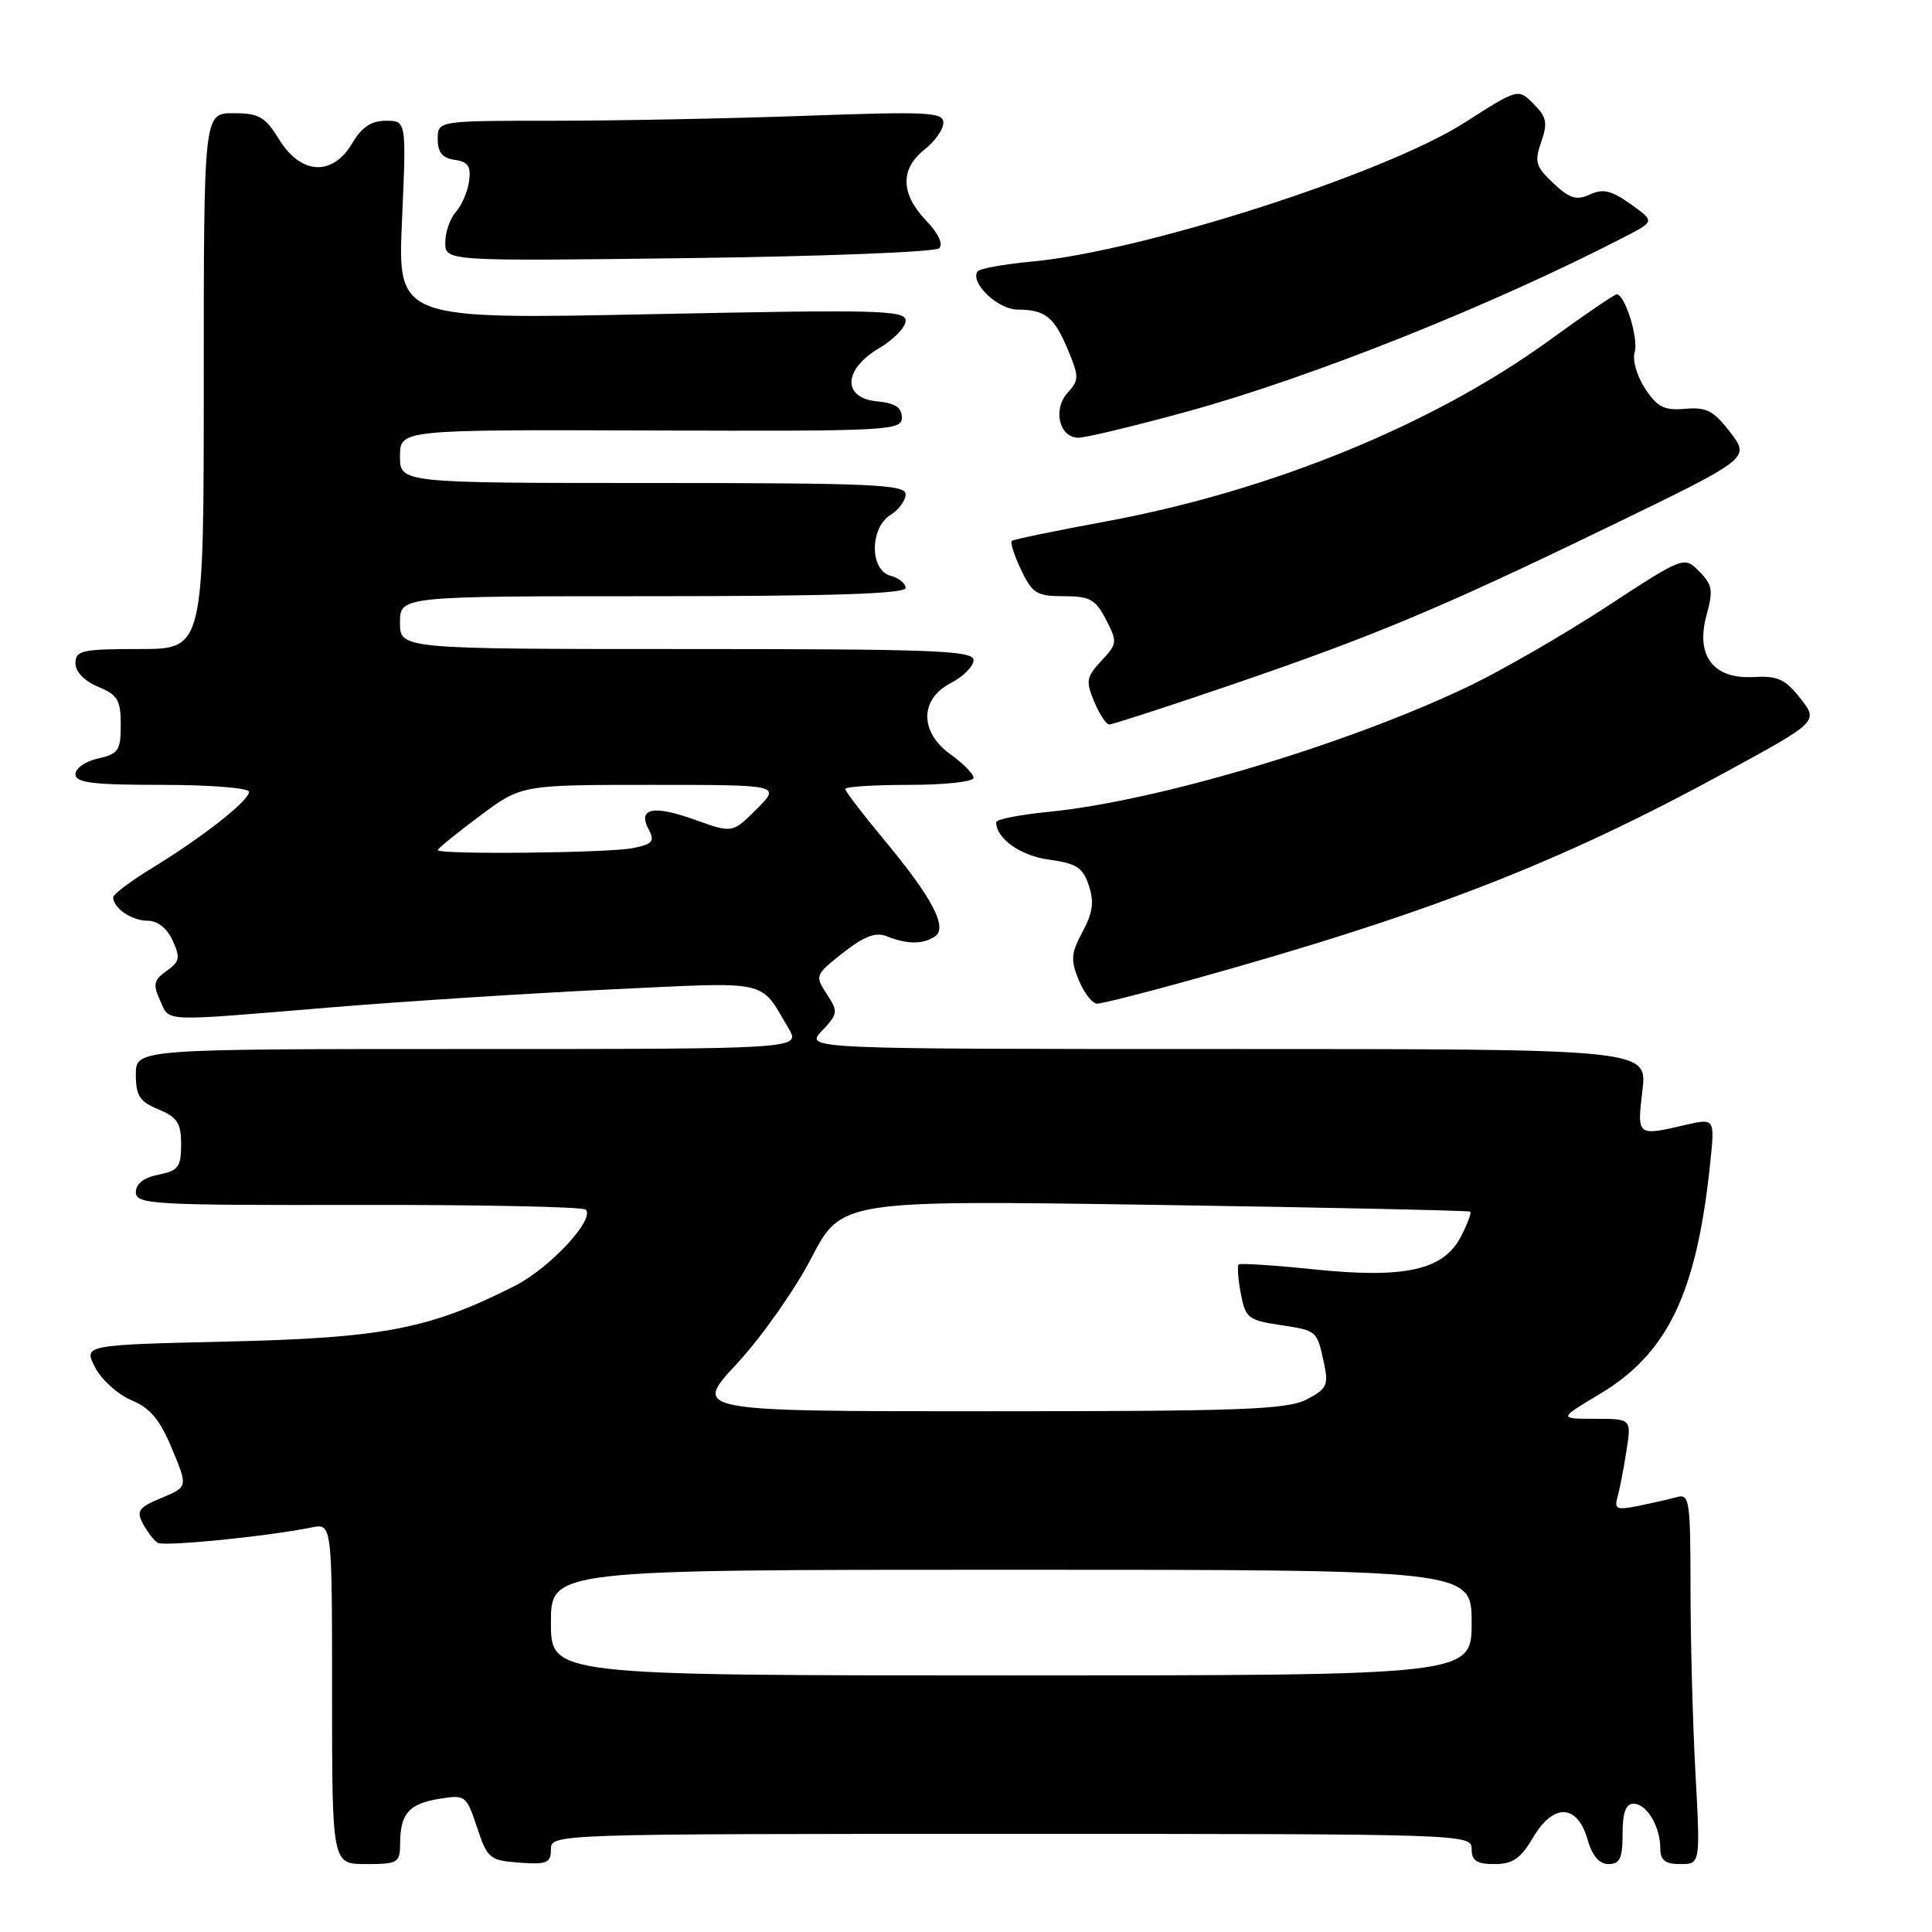 <?xml version="1.0" encoding="UTF-8" standalone="no"?>
<!DOCTYPE svg PUBLIC "-//W3C//DTD SVG 1.1//EN" "http://www.w3.org/Graphics/SVG/1.1/DTD/svg11.dtd" >
<svg xmlns="http://www.w3.org/2000/svg" xmlns:xlink="http://www.w3.org/1999/xlink" version="1.1" viewBox="0 0 256 256">
 <g >
 <path fill="currentColor"
d=" M 53.02 244.25 C 53.04 240.31 54.18 239.01 58.21 238.35 C 61.67 237.79 61.80 237.89 63.21 242.14 C 64.58 246.27 64.88 246.52 68.83 246.81 C 72.47 247.08 73.00 246.85 73.00 245.06 C 73.00 243.00 73.10 243.00 134.00 243.00 C 194.33 243.00 195.00 243.02 195.00 245.00 C 195.00 246.56 195.67 247.00 198.03 247.00 C 200.45 247.00 201.49 246.28 203.16 243.45 C 205.85 238.90 209.01 239.03 210.36 243.75 C 210.98 245.92 211.91 247.00 213.14 247.00 C 214.64 247.00 215.00 246.23 215.00 243.00 C 215.00 240.15 215.42 239.00 216.46 239.00 C 218.20 239.00 220.00 242.03 220.00 244.93 C 220.00 246.50 220.64 247.00 222.65 247.00 C 225.31 247.00 225.31 247.00 224.65 234.84 C 224.29 228.16 224.00 217.10 224.00 210.28 C 224.00 198.94 223.85 197.91 222.25 198.36 C 221.29 198.63 218.99 199.15 217.15 199.53 C 214.21 200.12 213.87 199.98 214.33 198.35 C 214.62 197.33 215.15 194.59 215.51 192.25 C 216.18 188.00 216.18 188.00 211.34 188.00 C 206.50 187.99 206.50 187.99 212.00 184.70 C 220.98 179.32 224.79 171.37 226.59 154.33 C 227.24 148.16 227.24 148.16 223.37 149.05 C 216.89 150.56 216.91 150.57 217.63 144.50 C 218.28 139.00 218.28 139.00 162.46 139.00 C 106.65 139.00 106.65 139.00 108.91 136.59 C 111.05 134.32 111.08 134.06 109.55 131.71 C 107.96 129.29 108.01 129.16 111.71 126.25 C 114.52 124.04 116.02 123.48 117.50 124.06 C 120.18 125.13 122.22 125.15 123.84 124.12 C 125.66 122.96 123.59 119.01 117.00 111.10 C 114.25 107.79 112.00 104.84 112.00 104.54 C 112.00 104.24 115.83 104.00 120.50 104.00 C 125.17 104.00 129.00 103.58 129.00 103.07 C 129.00 102.56 127.65 101.17 126.00 100.00 C 121.83 97.03 121.83 92.66 126.00 90.50 C 127.65 89.65 129.00 88.29 129.00 87.47 C 129.00 86.20 123.82 86.00 91.00 86.00 C 53.00 86.00 53.00 86.00 53.00 82.50 C 53.00 79.00 53.00 79.00 86.50 79.00 C 110.08 79.00 120.00 78.68 120.00 77.91 C 120.00 77.30 119.10 76.58 118.00 76.29 C 115.23 75.56 115.23 69.96 118.00 68.23 C 119.10 67.55 120.00 66.31 120.00 65.49 C 120.00 64.20 115.53 64.00 86.50 64.00 C 53.00 64.00 53.00 64.00 53.00 60.46 C 53.00 56.93 53.00 56.93 86.25 57.04 C 117.83 57.15 119.50 57.06 119.50 55.33 C 119.50 54.00 118.62 53.41 116.25 53.19 C 111.57 52.74 111.71 48.96 116.50 46.13 C 118.42 45.00 120.00 43.36 120.00 42.50 C 120.00 41.09 116.53 41.01 86.34 41.63 C 52.68 42.32 52.68 42.32 53.27 29.16 C 53.85 16.00 53.85 16.00 51.14 16.00 C 49.19 16.00 47.94 16.84 46.66 19.00 C 44.07 23.38 39.89 23.17 37.00 18.50 C 35.12 15.46 34.32 15.00 30.92 15.00 C 27.00 15.00 27.00 15.00 27.00 50.50 C 27.00 86.00 27.00 86.00 18.50 86.00 C 10.85 86.00 10.00 86.19 10.00 87.88 C 10.00 89.02 11.17 90.24 13.00 91.00 C 15.59 92.07 16.00 92.76 16.00 96.04 C 16.00 99.45 15.69 99.91 13.00 100.50 C 11.35 100.86 10.00 101.80 10.00 102.58 C 10.00 103.72 12.23 104.00 21.50 104.00 C 27.82 104.00 33.00 104.41 33.00 104.92 C 33.00 106.09 26.97 110.84 20.25 114.96 C 17.36 116.72 15.00 118.49 15.00 118.89 C 15.00 120.32 17.45 122.00 19.54 122.00 C 20.88 122.00 22.13 122.98 22.88 124.63 C 23.92 126.91 23.81 127.44 22.07 128.66 C 20.38 129.85 20.24 130.44 21.20 132.53 C 22.52 135.45 20.97 135.38 43.52 133.51 C 53.41 132.69 70.26 131.61 80.96 131.10 C 102.34 130.09 100.61 129.71 104.48 136.25 C 106.11 139.00 106.11 139.00 62.06 139.00 C 18.00 139.00 18.00 139.00 18.00 142.38 C 18.00 145.19 18.50 145.97 21.00 147.00 C 23.50 148.04 24.00 148.81 24.00 151.65 C 24.00 154.63 23.63 155.12 21.00 155.65 C 19.05 156.04 18.00 156.86 18.00 157.98 C 18.00 159.58 20.18 159.71 47.47 159.66 C 63.68 159.63 77.25 159.91 77.61 160.28 C 78.89 161.55 72.85 168.04 68.19 170.40 C 56.94 176.09 50.80 177.28 30.28 177.76 C 11.06 178.21 11.06 178.21 12.60 181.18 C 13.44 182.82 15.61 184.77 17.41 185.53 C 19.90 186.57 21.20 188.12 22.79 191.96 C 24.90 197.02 24.90 197.02 21.40 198.48 C 18.35 199.75 18.04 200.20 18.95 201.91 C 19.54 203.00 20.41 204.13 20.89 204.43 C 21.73 204.95 35.46 203.58 41.25 202.40 C 44.00 201.84 44.00 201.84 44.00 224.42 C 44.00 247.00 44.00 247.00 48.50 247.00 C 52.74 247.00 53.00 246.84 53.02 244.25 Z  M 157.50 129.93 C 189.02 121.18 206.50 114.40 228.61 102.34 C 240.95 95.61 240.95 95.61 238.57 92.55 C 236.56 89.99 235.56 89.53 232.34 89.71 C 227.00 90.00 224.64 86.88 226.13 81.49 C 227.03 78.22 226.90 77.46 225.15 75.71 C 223.14 73.69 223.14 73.69 212.82 80.43 C 207.14 84.14 198.90 88.89 194.50 90.99 C 178.38 98.68 153.37 106.15 138.98 107.57 C 135.14 107.95 132.00 108.56 132.00 108.94 C 132.00 111.12 135.22 113.40 139.02 113.91 C 142.64 114.40 143.49 114.96 144.28 117.34 C 145.00 119.50 144.80 120.95 143.44 123.47 C 141.91 126.33 141.84 127.20 142.95 129.89 C 143.66 131.60 144.75 133.00 145.37 132.99 C 145.99 132.99 151.45 131.61 157.50 129.93 Z  M 162.52 90.96 C 181.93 84.34 190.70 80.68 213.20 69.78 C 231.89 60.73 231.89 60.73 229.28 57.30 C 227.09 54.43 226.12 53.92 223.30 54.17 C 220.51 54.41 219.60 53.95 217.98 51.48 C 216.90 49.83 216.28 47.69 216.60 46.68 C 217.16 44.92 215.32 39.00 214.22 39.00 C 213.92 39.00 209.92 41.73 205.33 45.07 C 189.92 56.26 168.38 65.06 146.50 69.10 C 139.90 70.32 134.31 71.47 134.07 71.67 C 133.83 71.86 134.39 73.59 135.30 75.51 C 136.79 78.64 137.38 79.00 140.96 79.00 C 144.41 79.00 145.17 79.42 146.55 82.10 C 148.08 85.06 148.05 85.31 145.94 87.56 C 143.95 89.68 143.85 90.24 144.98 92.96 C 145.68 94.63 146.58 96.00 146.99 96.00 C 147.40 96.00 154.39 93.73 162.52 90.96 Z  M 157.21 54.56 C 173.78 50.02 197.89 40.39 215.38 31.33 C 219.26 29.32 219.26 29.32 216.06 27.04 C 213.52 25.23 212.40 24.97 210.68 25.77 C 208.91 26.59 208.00 26.31 205.84 24.29 C 203.48 22.08 203.30 21.45 204.22 18.80 C 205.10 16.28 204.94 15.50 203.21 13.77 C 201.16 11.71 201.16 11.71 194.08 16.24 C 183.52 23.00 151.48 33.29 136.72 34.66 C 132.99 35.01 129.74 35.60 129.51 35.98 C 128.56 37.52 132.22 41.00 134.81 41.02 C 138.51 41.04 139.67 41.96 141.52 46.39 C 142.99 49.91 142.99 50.36 141.47 52.04 C 139.46 54.25 140.36 58.00 142.90 58.00 C 143.87 58.00 150.31 56.45 157.21 54.56 Z  M 124.44 32.90 C 125.02 32.36 124.35 30.93 122.69 29.20 C 119.33 25.69 119.26 22.37 122.50 19.82 C 123.88 18.74 125.00 17.14 125.00 16.27 C 125.00 14.86 123.03 14.76 106.84 15.34 C 96.85 15.70 81.78 16.00 73.34 16.00 C 58.00 16.00 58.00 16.00 58.00 18.43 C 58.00 20.19 58.62 20.95 60.25 21.18 C 62.01 21.43 62.43 22.04 62.16 24.00 C 61.97 25.38 61.18 27.21 60.41 28.08 C 59.63 28.95 59.00 30.77 59.00 32.13 C 59.00 34.61 59.00 34.61 91.25 34.20 C 108.99 33.98 123.92 33.39 124.44 32.90 Z  M 73.00 215.00 C 73.00 208.00 73.00 208.00 134.00 208.00 C 195.00 208.00 195.00 208.00 195.00 215.00 C 195.00 222.00 195.00 222.00 134.00 222.00 C 73.00 222.00 73.00 222.00 73.00 215.00 Z  M 97.64 180.70 C 100.86 177.23 105.30 170.94 107.50 166.71 C 111.50 159.03 111.50 159.03 153.00 159.65 C 175.82 160.00 194.65 160.40 194.82 160.55 C 195.00 160.69 194.44 162.19 193.57 163.87 C 191.27 168.31 186.13 169.45 174.04 168.19 C 168.80 167.65 164.33 167.36 164.13 167.55 C 163.93 167.75 164.05 169.48 164.41 171.40 C 165.02 174.63 165.40 174.94 169.55 175.56 C 174.55 176.31 174.50 176.27 175.45 180.69 C 176.06 183.53 175.81 184.05 173.12 185.44 C 170.53 186.78 164.46 187.00 130.94 187.00 C 91.77 187.00 91.77 187.00 97.64 180.70 Z  M 58.00 112.64 C 58.00 112.45 60.49 110.42 63.54 108.14 C 69.08 104.00 69.08 104.00 86.27 104.00 C 103.46 104.00 103.46 104.00 100.26 107.21 C 97.05 110.41 97.05 110.41 92.07 108.62 C 86.52 106.63 84.44 107.08 85.97 109.94 C 86.79 111.48 86.47 111.86 83.85 112.38 C 80.60 113.03 58.00 113.26 58.00 112.64 Z "/>
</g>
</svg>